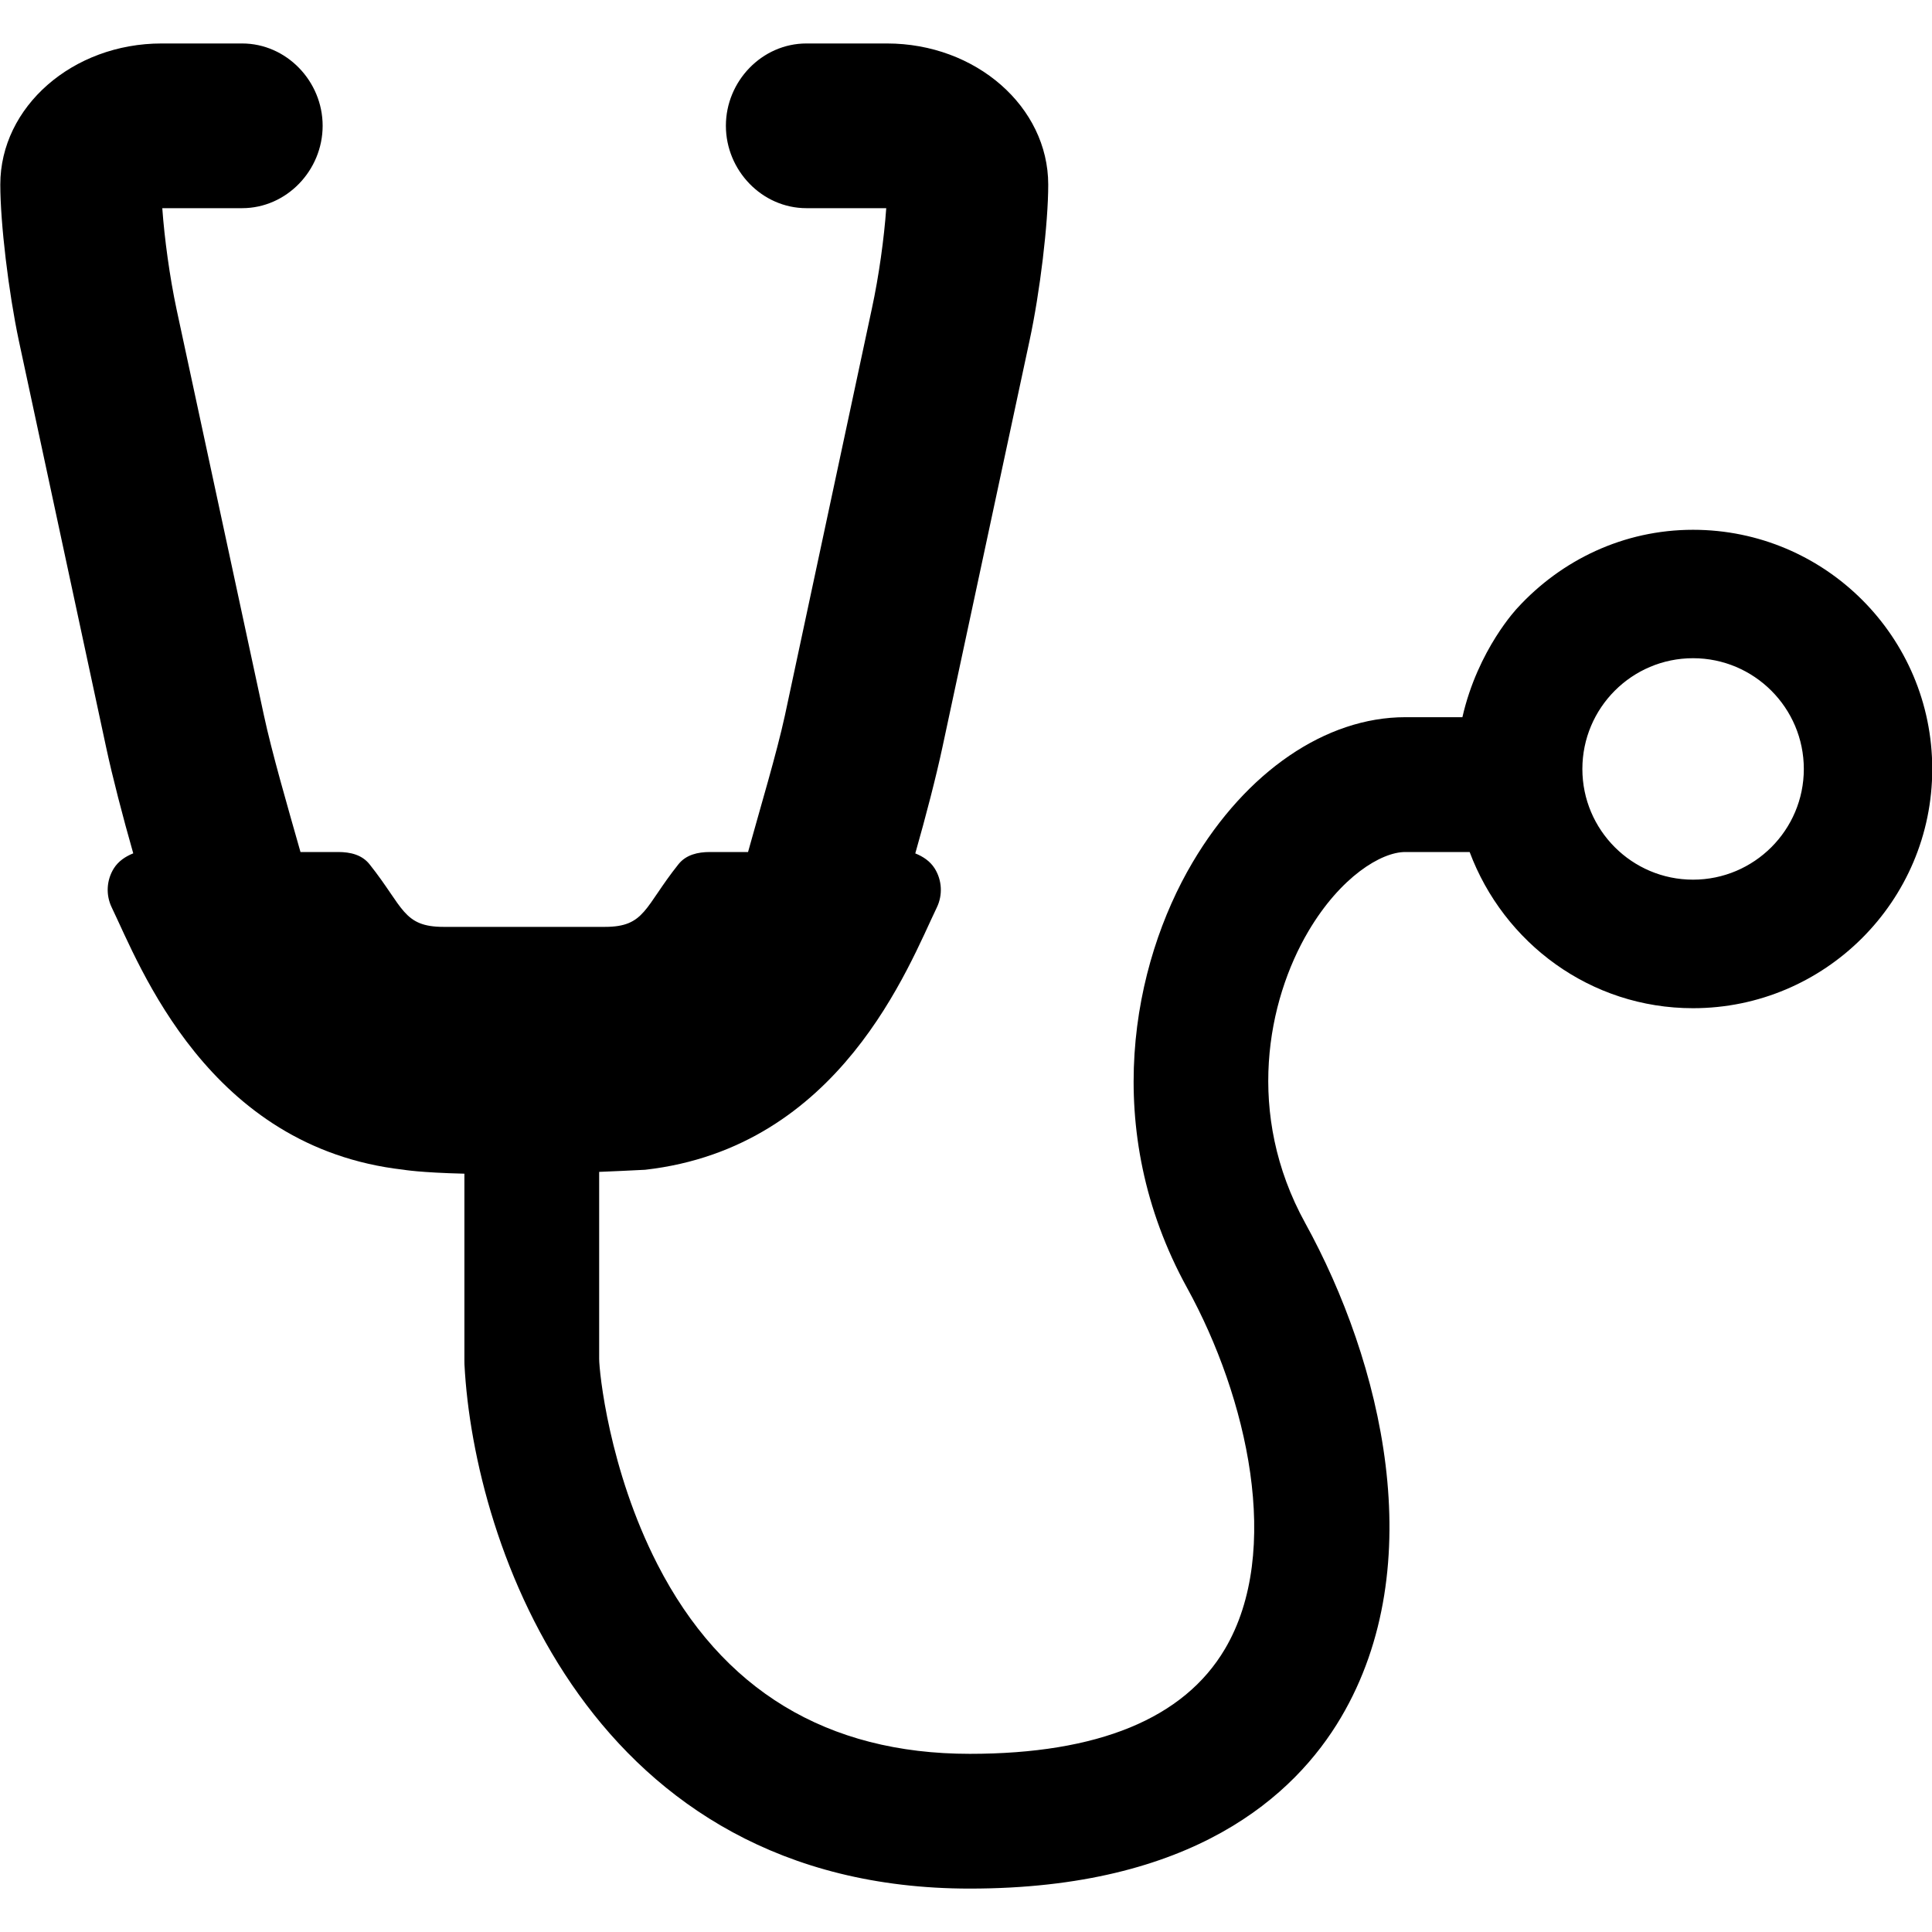<?xml version="1.0" encoding="iso-8859-1"?>
<!-- Generator: Adobe Illustrator 20.0.0, SVG Export Plug-In . SVG Version: 6.00 Build 0)  -->
<svg version="1.1" id="Ebene_1" xmlns="http://www.w3.org/2000/svg" xmlns:xlink="http://www.w3.org/1999/xlink" x="0px" y="0px"
	 viewBox="0 0 32 32" style="enable-background:new 0 0 32 32;" xml:space="preserve" width="32px" height="32px" fillColor="#FFFFFF">
<g id="Diagnostics">
	<path d="M28.042,8.775c-1.153,0-2.182,0.503-2.906,1.292c0,0-0.658,0.686-0.914,1.812h-0.946c-1.316,0-2.634,0.9-3.525,2.408
		c-0.993,1.68-1.537,4.413-0.088,7.046c0.998,1.813,1.579,4.366,0.626,5.979c-0.681,1.152-2.103,1.737-4.225,1.737
		c-2.367,0-4.108-1.056-5.175-3.139c-0.806-1.573-0.965-3.199-0.965-3.403V19.41c0.248-0.01,0.489-0.021,0.762-0.035
		c3.236-0.367,4.365-3.38,4.831-4.345c0.099-0.206,0.087-0.449-0.035-0.645c-0.077-0.122-0.193-0.198-0.322-0.25
		c0.174-0.61,0.345-1.27,0.449-1.756l1.443-6.735c0.174-0.808,0.31-1.944,0.31-2.587c-0.001-1.288-1.198-2.337-2.671-2.337h-1.334
		c-0.737,0-1.334,0.626-1.334,1.363c0,0.739,0.598,1.365,1.334,1.365h1.322c-0.035,0.496-0.122,1.127-0.238,1.663L13,11.852
		c-0.136,0.625-0.404,1.516-0.61,2.26h-0.63c-0.203,0-0.397,0.045-0.523,0.203c-0.565,0.709-0.551,1.037-1.218,1.037H7.348
		c-0.675,0-0.662-0.327-1.225-1.034c-0.126-0.161-0.32-0.206-0.523-0.206H4.977c-0.211-0.744-0.476-1.654-0.608-2.274L2.924,5.121
		C2.81,4.585,2.723,3.944,2.688,3.448H4.01c0.737,0,1.334-0.626,1.334-1.365c0-0.737-0.598-1.363-1.334-1.363H2.676
		c-1.473,0-2.671,1.049-2.671,2.336c0,0.642,0.136,1.778,0.307,2.587l1.446,6.735c0.104,0.486,0.275,1.146,0.449,1.756
		c-0.129,0.052-0.246,0.129-0.322,0.25c-0.122,0.196-0.134,0.439-0.035,0.645c0.466,0.965,1.595,3.978,4.831,4.345
		c0,0,0.267,0.048,1.011,0.066v3.103l0.001,0.058c0.155,3.002,2.105,8.68,8.37,8.68c3.697,0,5.383-1.54,6.147-2.833
		c1.495-2.531,0.675-5.891-0.592-8.191c-0.997-1.81-0.626-3.684,0.054-4.834c0.533-0.901,1.205-1.311,1.603-1.311h1.067
		c0.564,1.507,2,2.587,3.699,2.587c2.185,0,3.963-1.776,3.963-3.96C32.006,10.55,30.228,8.775,28.042,8.775z M28.042,14.57
		c-1.012,0-1.833-0.823-1.833-1.833c0-1.012,0.821-1.835,1.833-1.835s1.835,0.823,1.835,1.835
		C29.877,13.747,29.055,14.57,28.042,14.57z"/>
</g>
<g id="Ebene_1_1_">
</g>
</svg>
